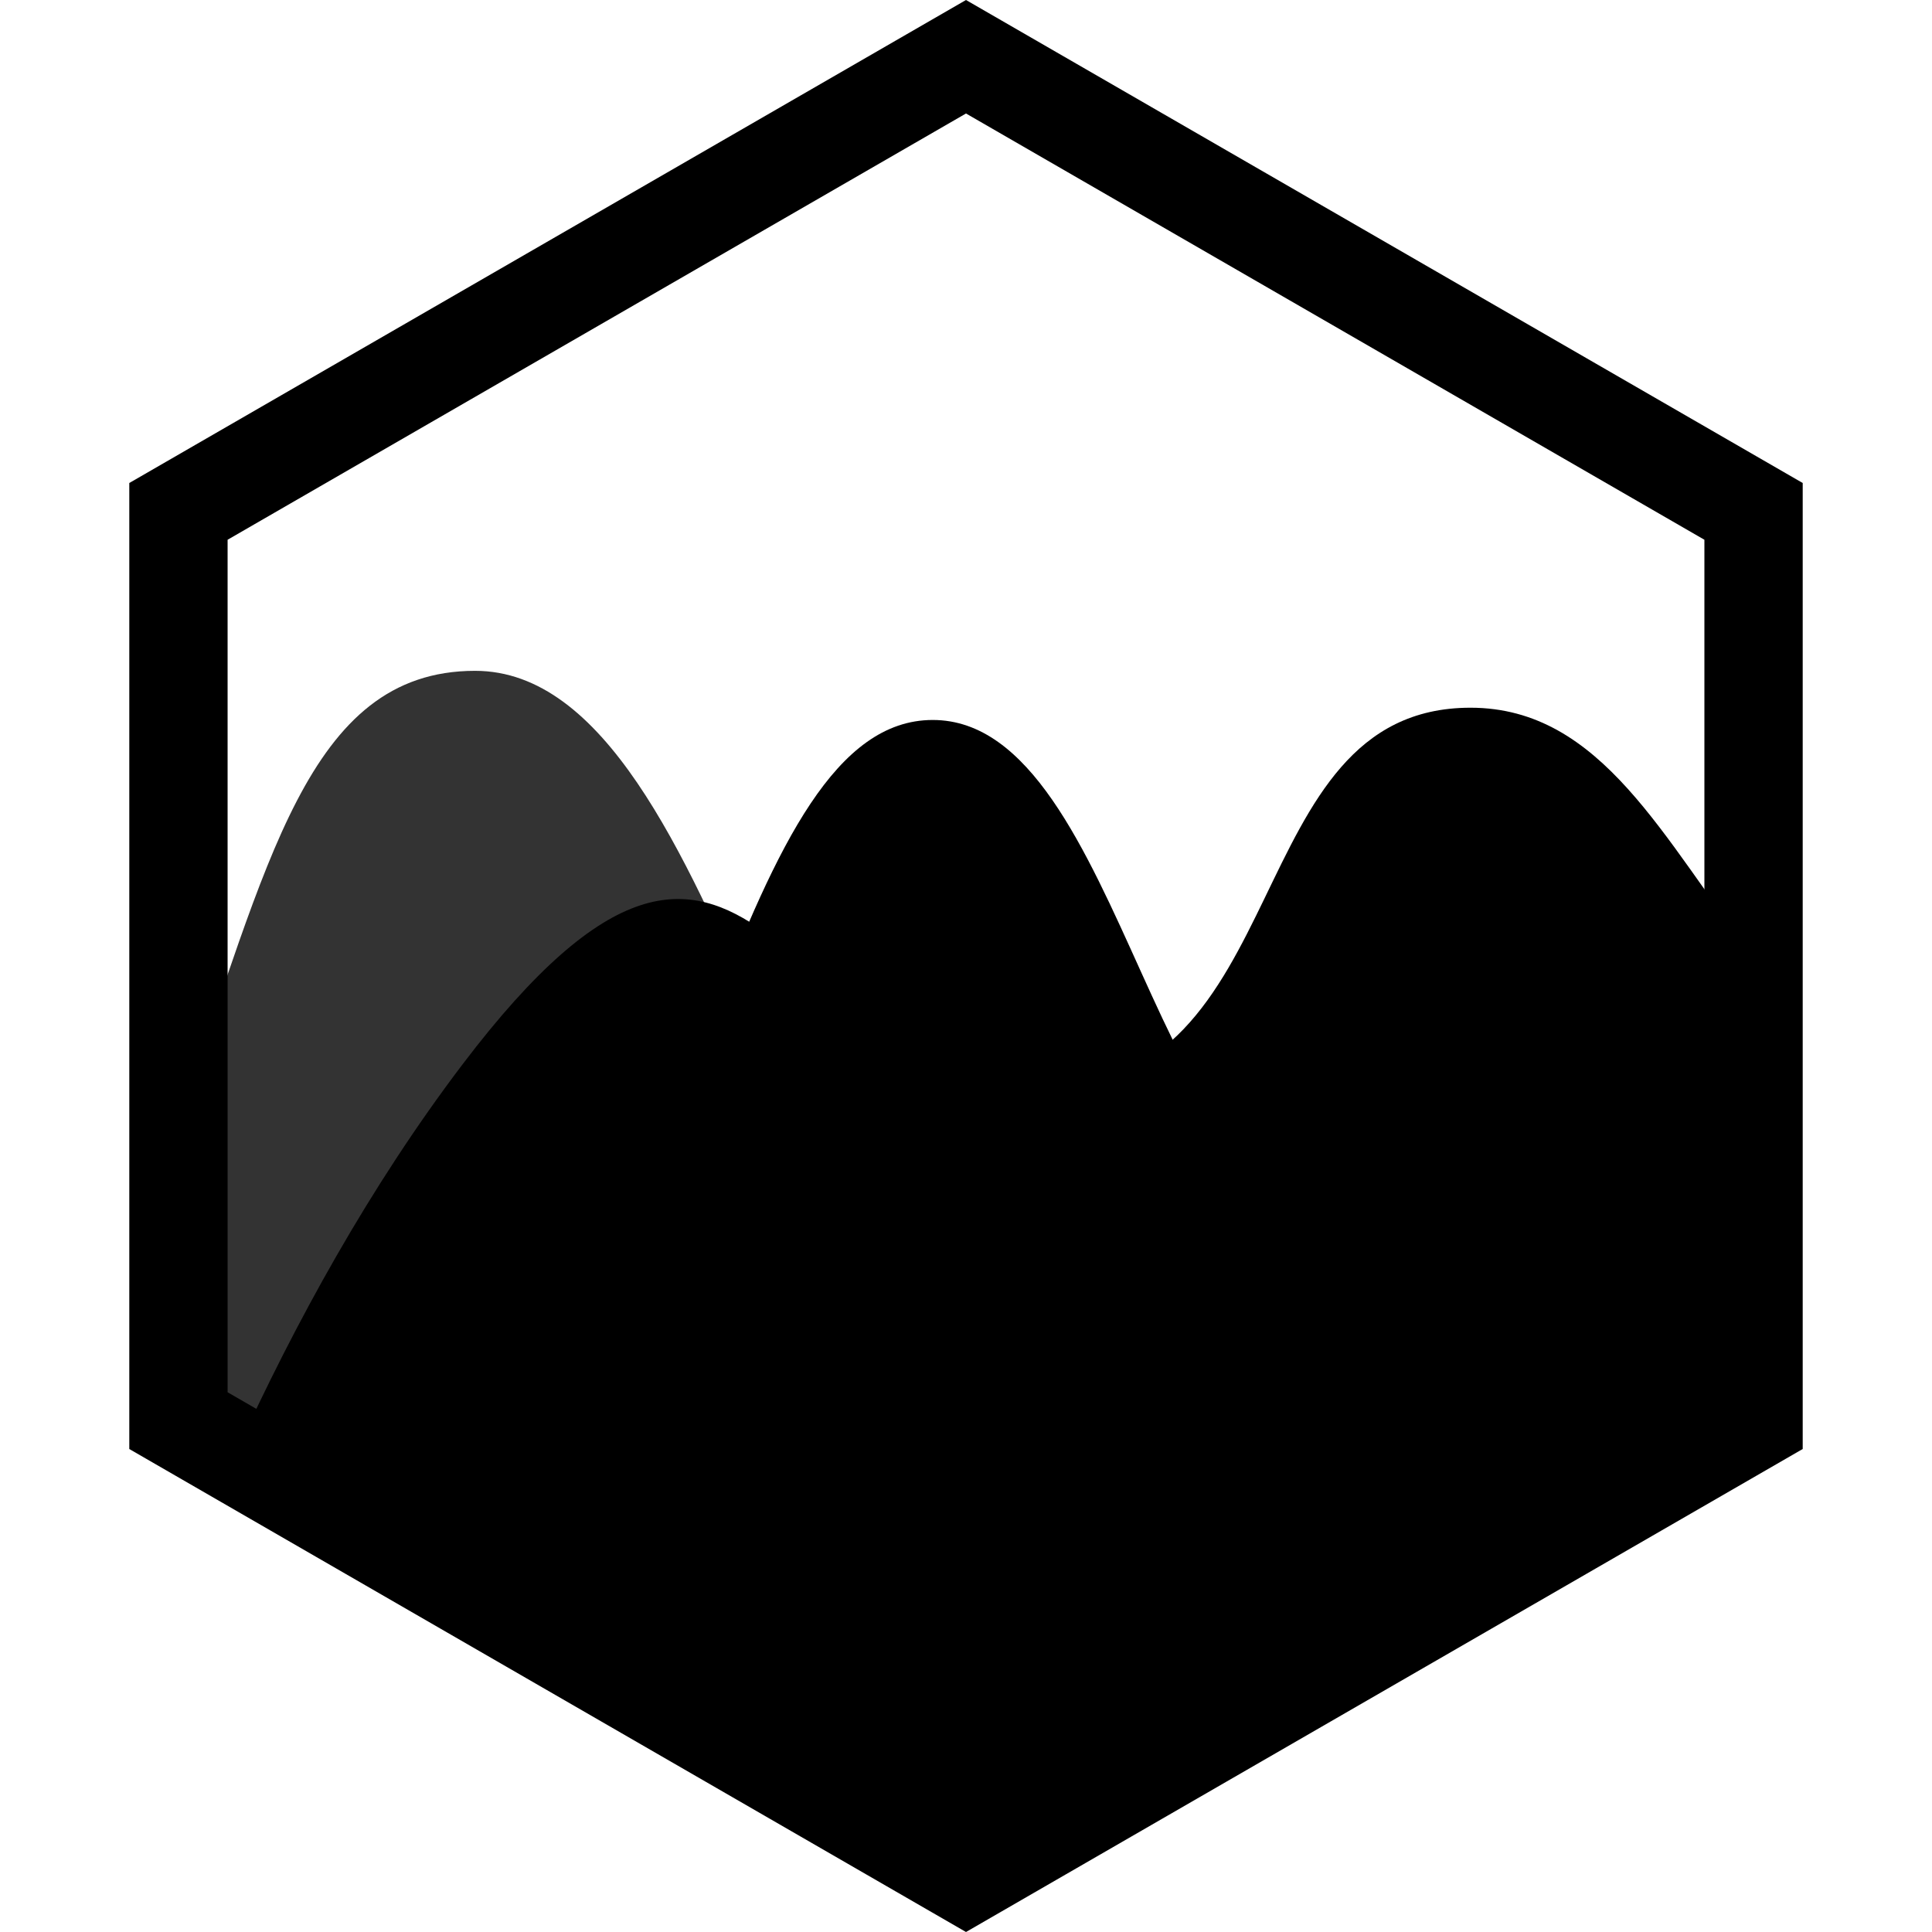 <svg xmlns="http://www.w3.org/2000/svg" xml:space="preserve" viewBox="0 0 128 128"><path d="M116.217 64.445c-17.894.351-14.167 11.679-26.778 14.544C76.628 81.899 74.605 47.7 61.797 47.7c-12.81 0-15.647 33.221-31.686 56.027l-.458.646 34.388 19.85 52.176-30.121z"/><path d="M116.217 63.414c-5.99-7.688-10.054-16.526-18.795-16.526-15.47 0-11.399 25.236-28.496 25.236-17.098 0-18.896-27.145-38.266-1.628-6.172 8.13-11.14 17.196-15.042 25.774l48.423 27.954 52.176-30.121z"/><path d="M11.863 73.867c5.87-16.257 8.404-29.423 19.611-29.423 17.097 0 21.166 48.031 35.823 43.145 14.654-4.884 13.026-30.935 35.823-30.935 4.339 0 8.77 2.658 13.097 6.958v30.49l-52.176 30.121-52.178-30.121V73.867Z" opacity=".8"/><path d="M64 128 8.566 96.001V32L64 0l55.434 32v64zM15.079 92.241 64 120.482l48.921-28.241V35.76L64 7.519 15.079 35.76Z"/></svg>
